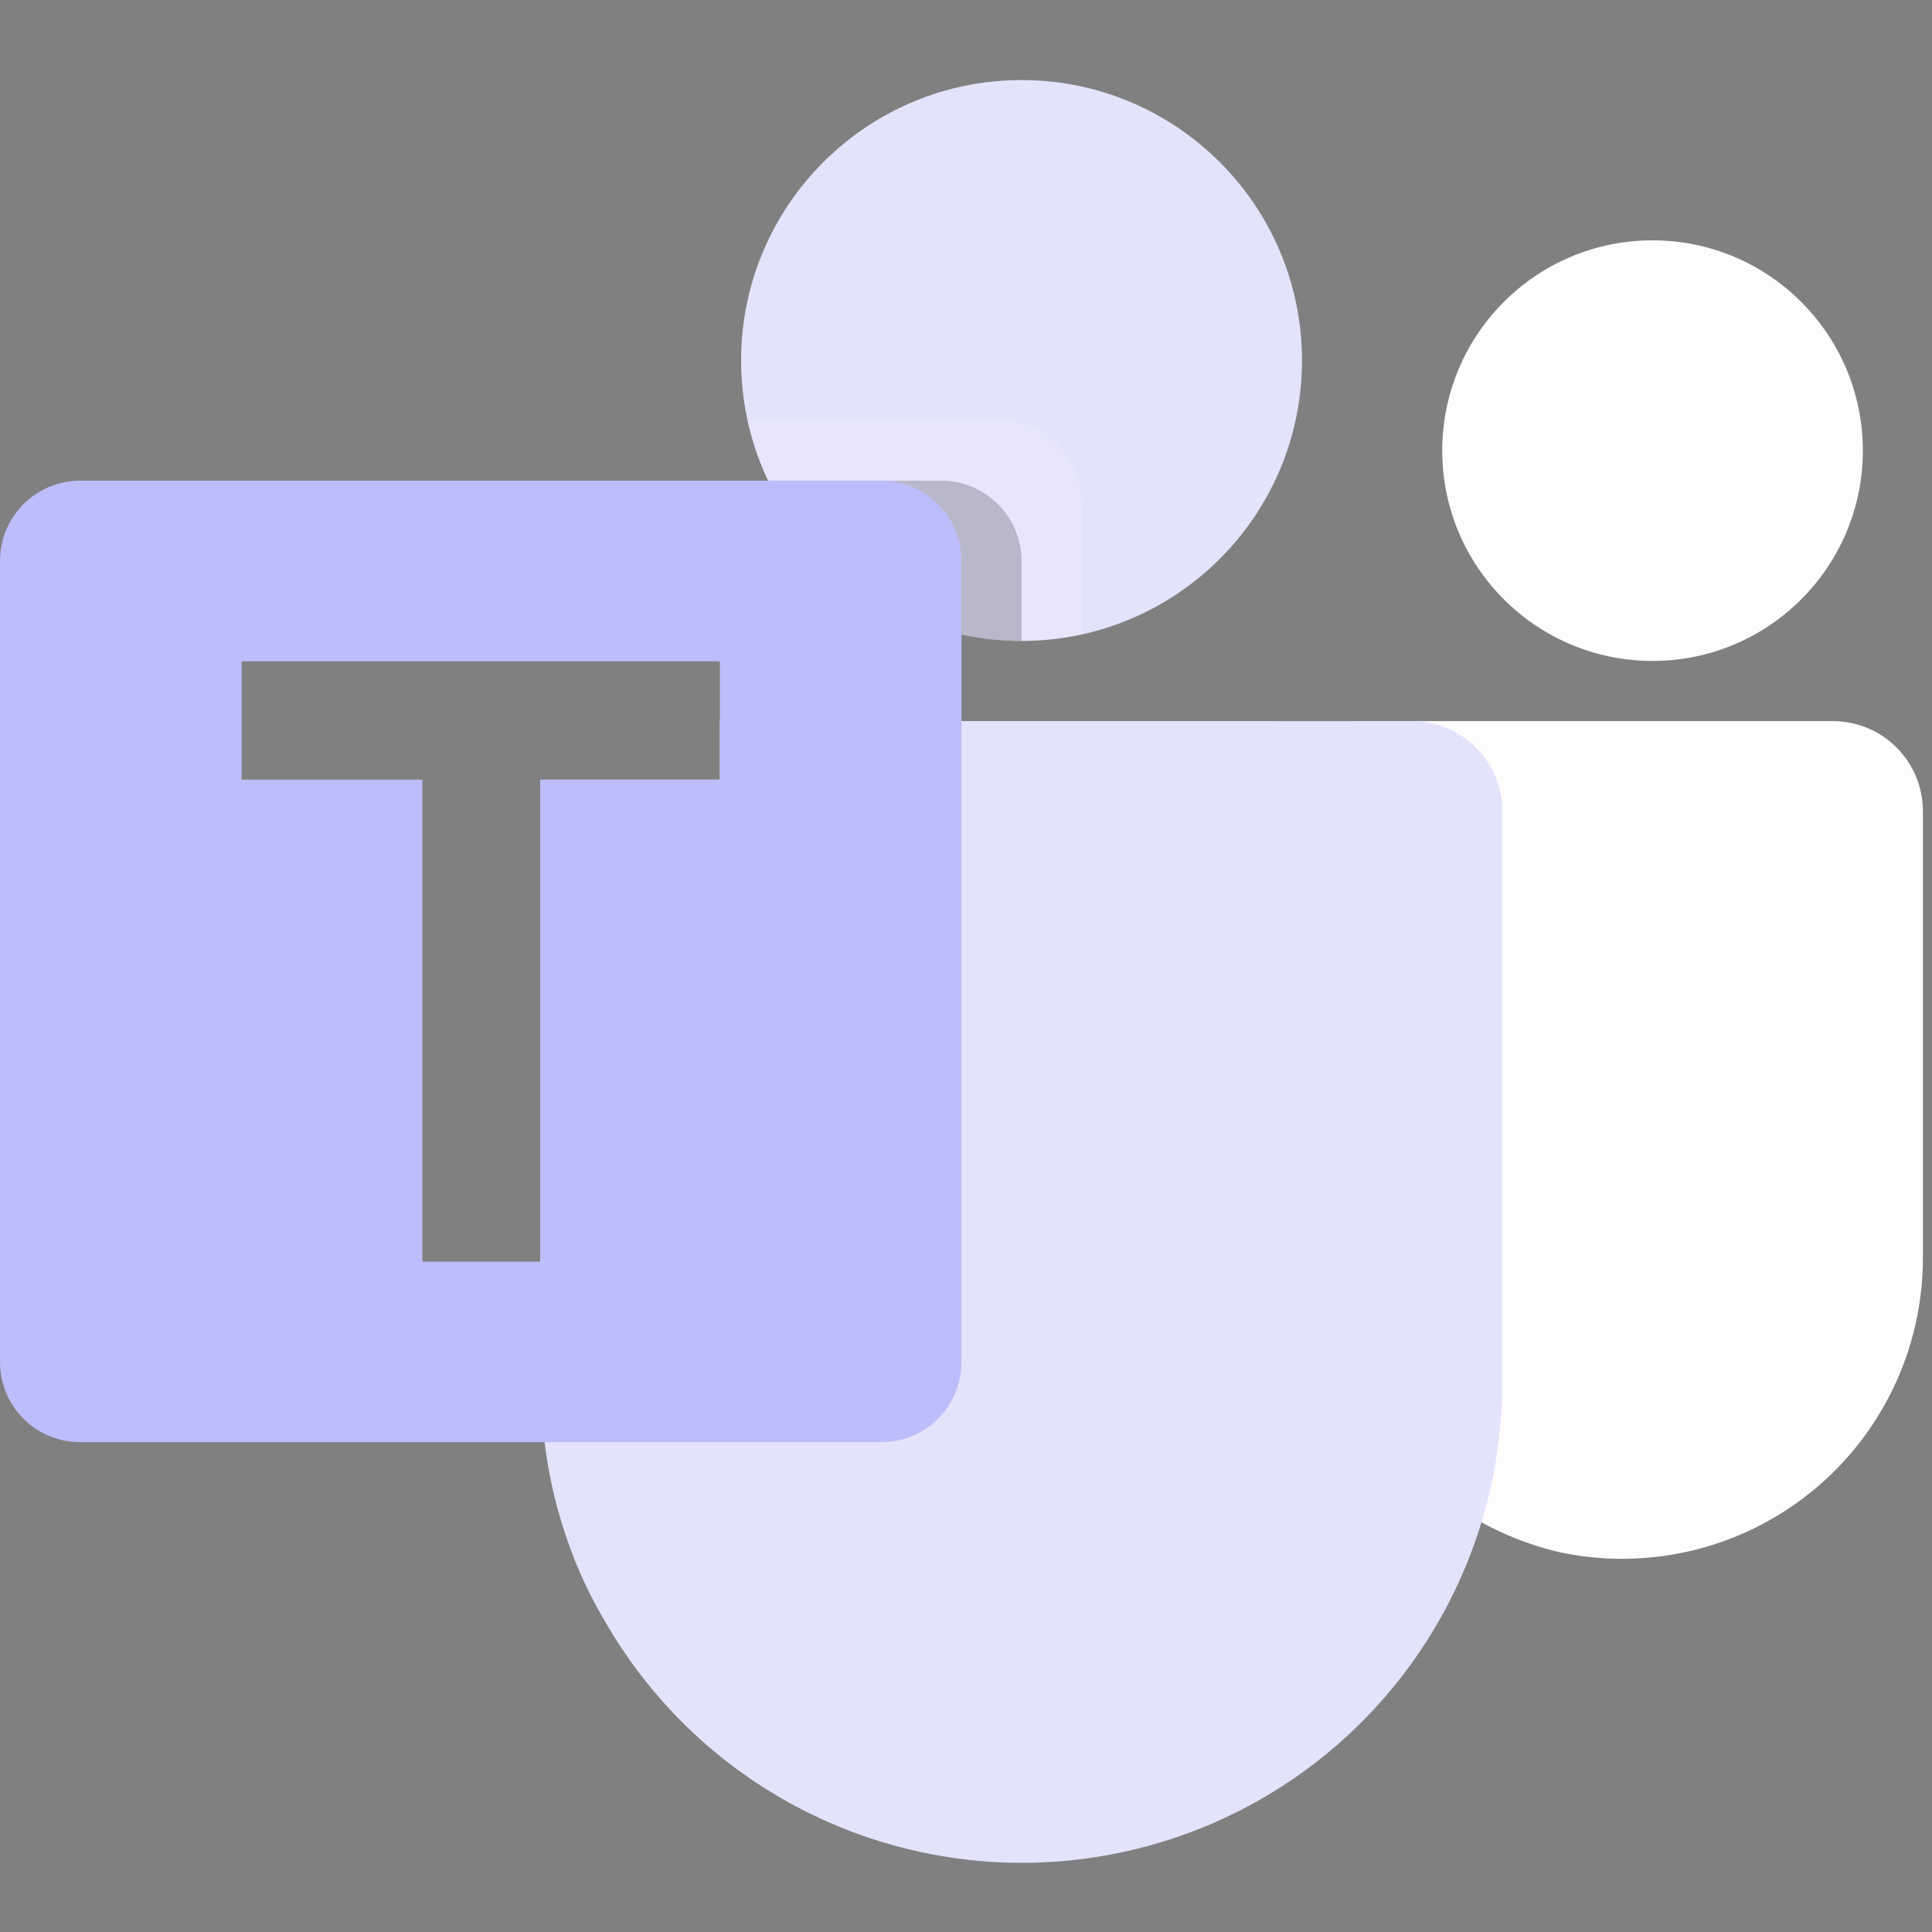 <svg viewBox="0 0 20 20" xmlns="http://www.w3.org/2000/svg" xmlns:xlink= "http://www.w3.org/1999/xlink">
  <rect x="0" y="0" width="20" height="20" fill="#808080" stroke="none"/>
  <g id="📱-Mobile" stroke="none" strokeWidth="1" fill="none" fillRule="evenodd">
    <g id="-M3.0.4-Solution-Page----Contacts-Header" transform="translate(-158, -1691)" fillRule="nonzero">
      <g id="Banner-/-Contact-Owner-/-Mobile" transform="translate(-0, 1496)">
        <g id="Content" transform="translate(16, 123)">
          <g id="Group-2" transform="translate(0, 68)">
            <g id="Buttons-/-Gototeams" transform="translate(132, 0)">
              <g id="Teams-Btn">
                <g id="2.0-Icons-/-Contacts-/-Teams-Light" transform="translate(10, 4)">
                  <g>
                    <circle id="Oval" fill="#E4E3FC" cx="10.575" cy="3.732" r="2.903" />
                    <path d="M10.368,4.354 L7.738,4.354 L7.751,4.412 L7.753,4.417 L7.766,4.471 C8.163,5.976 9.676,6.901 11.197,6.568 L11.197,5.184 C11.196,4.726 10.825,4.356 10.368,4.354 L10.368,4.354 Z" id="Path" fill="#FFFFFF" opacity="0.1" />
                    <path d="M9.746,4.976 L7.952,4.976 C8.432,5.99 9.454,6.636 10.575,6.635 L10.575,5.806 C10.574,5.348 10.203,4.978 9.746,4.976 L9.746,4.976 Z" id="Path" fill="#000000" opacity="0.2" />
                    <circle id="Oval" fillOpacity="0.5" fill="#FFFCFC" cx="17.107" cy="4.665" r="2.177" />
                    <path d="M18.973,7.465 L14.083,7.465 C13.863,7.465 13.685,7.643 13.685,7.863 L13.685,12.908 C13.657,14.412 14.686,15.731 16.152,16.07 C17.07,16.263 18.026,16.032 18.754,15.441 C19.482,14.85 19.905,13.962 19.906,13.025 L19.906,8.398 C19.906,7.882 19.488,7.465 18.973,7.465 Z" id="Path" fillOpacity="0.5" fill="#FFFCFC" />
                    <path d="M14.618,7.465 C14.866,7.464 15.103,7.563 15.279,7.738 C15.454,7.913 15.552,8.15 15.551,8.398 L15.551,14.307 C15.553,16.559 14.041,18.531 11.866,19.114 C9.691,19.697 7.396,18.746 6.27,16.796 C6.151,16.597 6.047,16.389 5.959,16.174 C5.878,15.971 5.809,15.763 5.754,15.551 C5.651,15.145 5.599,14.727 5.599,14.307 L5.599,8.398 C5.598,8.285 5.619,8.175 5.657,8.071 L7.452,8.071 L7.452,7.464 L14.618,7.465 Z" id="Combined-Shape" fill="#E4E3FC" />
                    <path d="M9.124,4.976 C9.582,4.976 9.953,5.348 9.953,5.806 L9.953,14.1 C9.953,14.558 9.582,14.929 9.124,14.929 L0.829,14.929 C0.371,14.929 4.1033843e-13,14.558 4.1033843e-13,14.1 L4.1033843e-13,5.806 C4.1033843e-13,5.348 0.371,4.976 0.829,4.976 L9.124,4.976 Z M7.452,6.846 L2.501,6.846 L2.501,8.071 L4.372,8.071 L4.372,13.06 L5.592,13.06 L5.592,8.071 L7.452,8.071 L7.452,6.846 Z" id="Combined-Shape" fill="#BCBDFB" />
                  </g>
                </g>
              </g>
            </g>
          </g>
        </g>
      </g>
    </g>
  </g>
</svg>